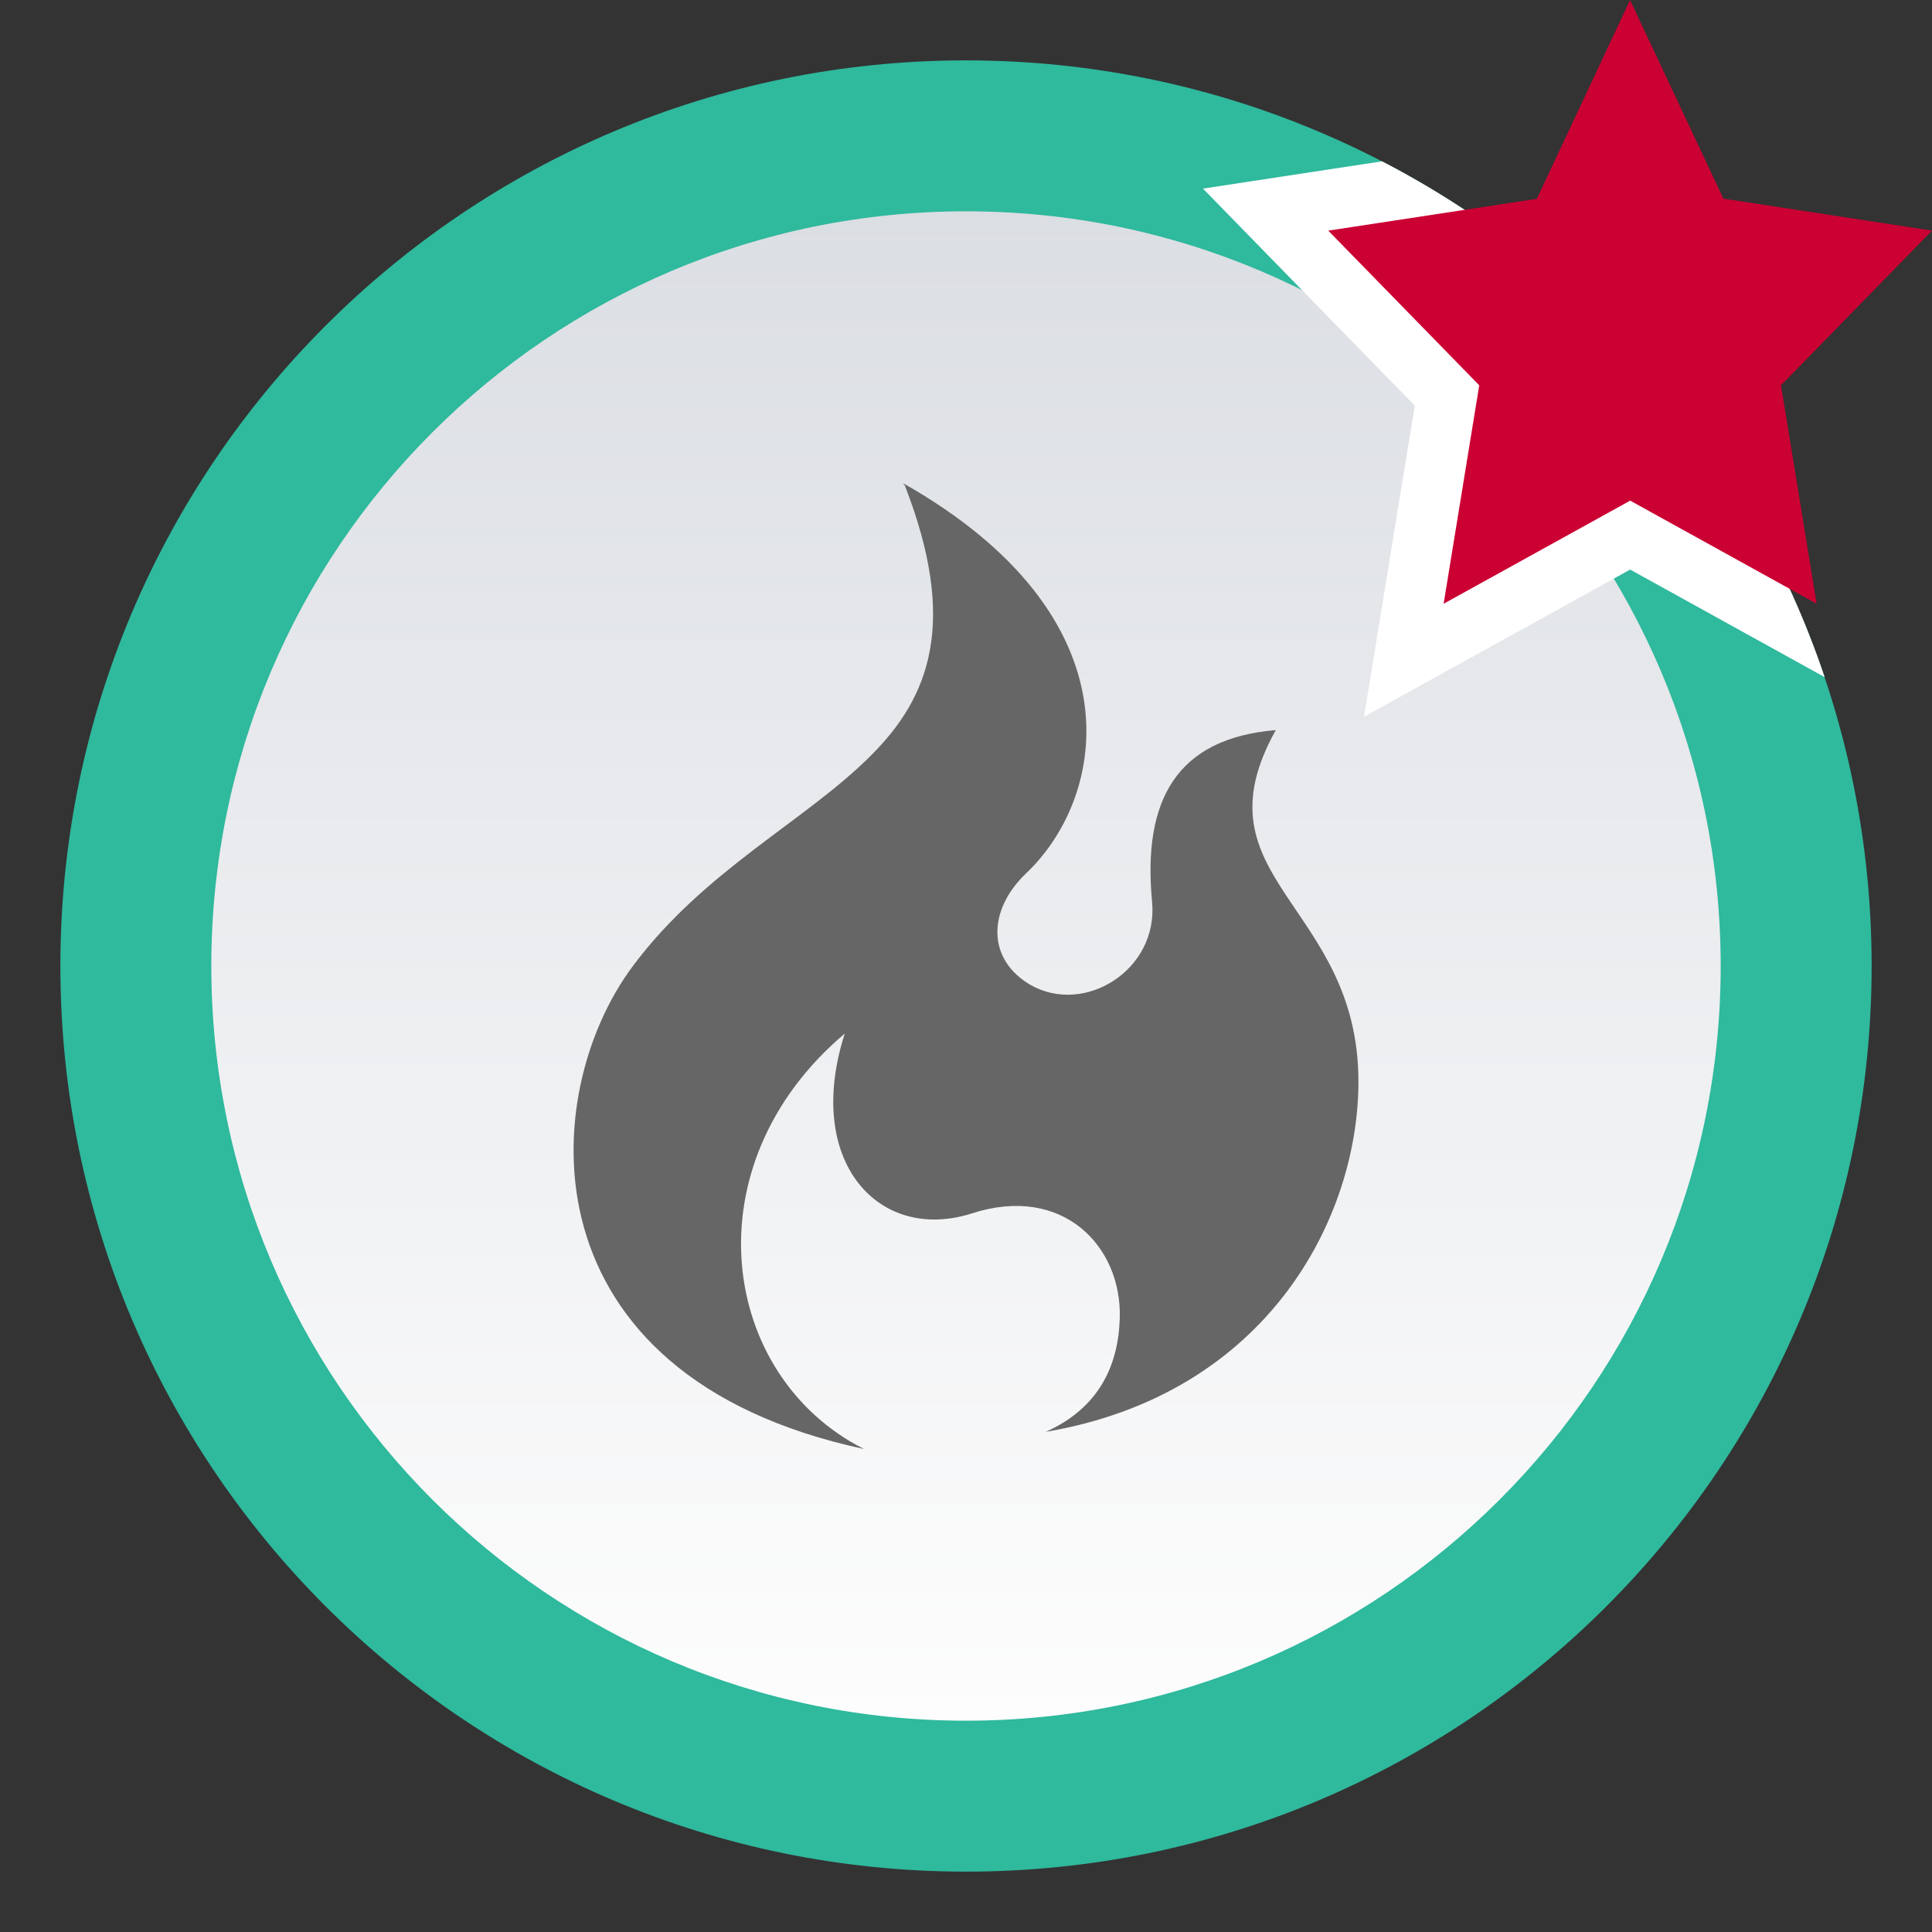 <?xml version="1.0" encoding="UTF-8" standalone="no"?>
<svg
   id="svg27"
   version="1.1"
   viewBox="0 0 32 32"
   xmlns="http://www.w3.org/2000/svg"
   xmlns:svg="http://www.w3.org/2000/svg">
  <rect x="0" y="0" width="32" height="32" fill="#333333" stroke="none"/>
  <defs
     id="defs7">
    <linearGradient
       id="topic_read_hot_mine-a"
       x1="15"
       x2="15"
       y2="27.5"
       y1="2.5"
       gradientUnits="userSpaceOnUse"
       gradientTransform="translate(1,1)">
      <stop
         id="stop2"
         stop-color="#DBDEE3"
         offset="0" />
      <stop
         id="stop4"
         stop-color="#FDFDFD"
         offset="1" />
    </linearGradient>
  </defs>
  <path
     id="path9"
     d="M 0,0 H 32 V 32 H 0 Z"
     style="fill:none;fill-rule:evenodd" />
  <path
     id="path11"
     d="M 31,16 C 31,24.284 24.284,31 16,31 7.716,31 1,24.284 1,16 1,7.716 7.716,1 16,1 24.284,1 31,7.716 31,16"
     fill="#2fb99d"
     style="fill-rule:evenodd" />
  <path
     id="path13"
     d="M 30,16 C 30,23.732 23.732,30 16,30 8.268,30 2,23.732 2,16 2,8.268 8.268,2 16,2 23.732,2 30,8.268 30,16"
     fill="#2fb99d"
     style="fill-rule:evenodd" />
  <path
     id="path17"
     d="M 28.5,16 C 28.5,22.903 22.904,28.5 16,28.5 9.096,28.5 3.5,22.903 3.5,16 3.5,9.096 9.096,3.5 16,3.5 22.904,3.5 28.5,9.096 28.5,16"
     fill="url(#topic_read_hot_mine-a)"
     style="fill:url(#topic_read_hot_mine-a);fill-rule:evenodd" />
  <path
     id="path19"
     d="m 14.984,8.033 c 0.884,2.269 0.424,3.505 -0.565,4.487 -1.084,1.084 -2.759,1.896 -3.942,3.488 -1.577,2.115 -1.84,6.773 3.833,7.992 -2.387,-1.206 -2.902,-4.697 -0.318,-6.881 -0.679,2.115 0.558,3.469 2.102,2.98 1.5,-0.489 2.486,0.535 2.453,1.729 -0.022,0.808 -0.361,1.501 -1.226,1.888 3.69,-0.626 5.179,-3.56 5.179,-5.8 0,-2.946 -2.748,-3.355 -1.369,-5.823 -1.643,0.136 -2.212,1.16 -2.048,2.855 0.099,1.115 -1.117,1.877 -2.015,1.365 -0.723,-0.421 -0.712,-1.235 -0.077,-1.843 1.358,-1.285 1.883,-4.251 -2.037,-6.469 l 0.028,0.033 z"
     fill="#666666"
     style="fill-rule:evenodd" />
  <path
     id="path21"
     d="m 30.221,11.215 -3.22,-1.781 -4.408,2.437 0.84,-5.152 -3.508,-3.595 2.966,-0.452 c 3.428,1.776 6.084,4.836 7.331,8.543 z"
     fill="#ffffff"
     style="fill-rule:evenodd" />
  <path
     id="path23"
     d="M 27.001,8.292 30.089,10 29.499,6.382 32,3.82 28.545,3.29 26.999,0 25.455,3.293 22,3.82 24.501,6.382 23.911,10 Z"
     fill="#cb0033"
     style="fill-rule:evenodd" />
</svg>
